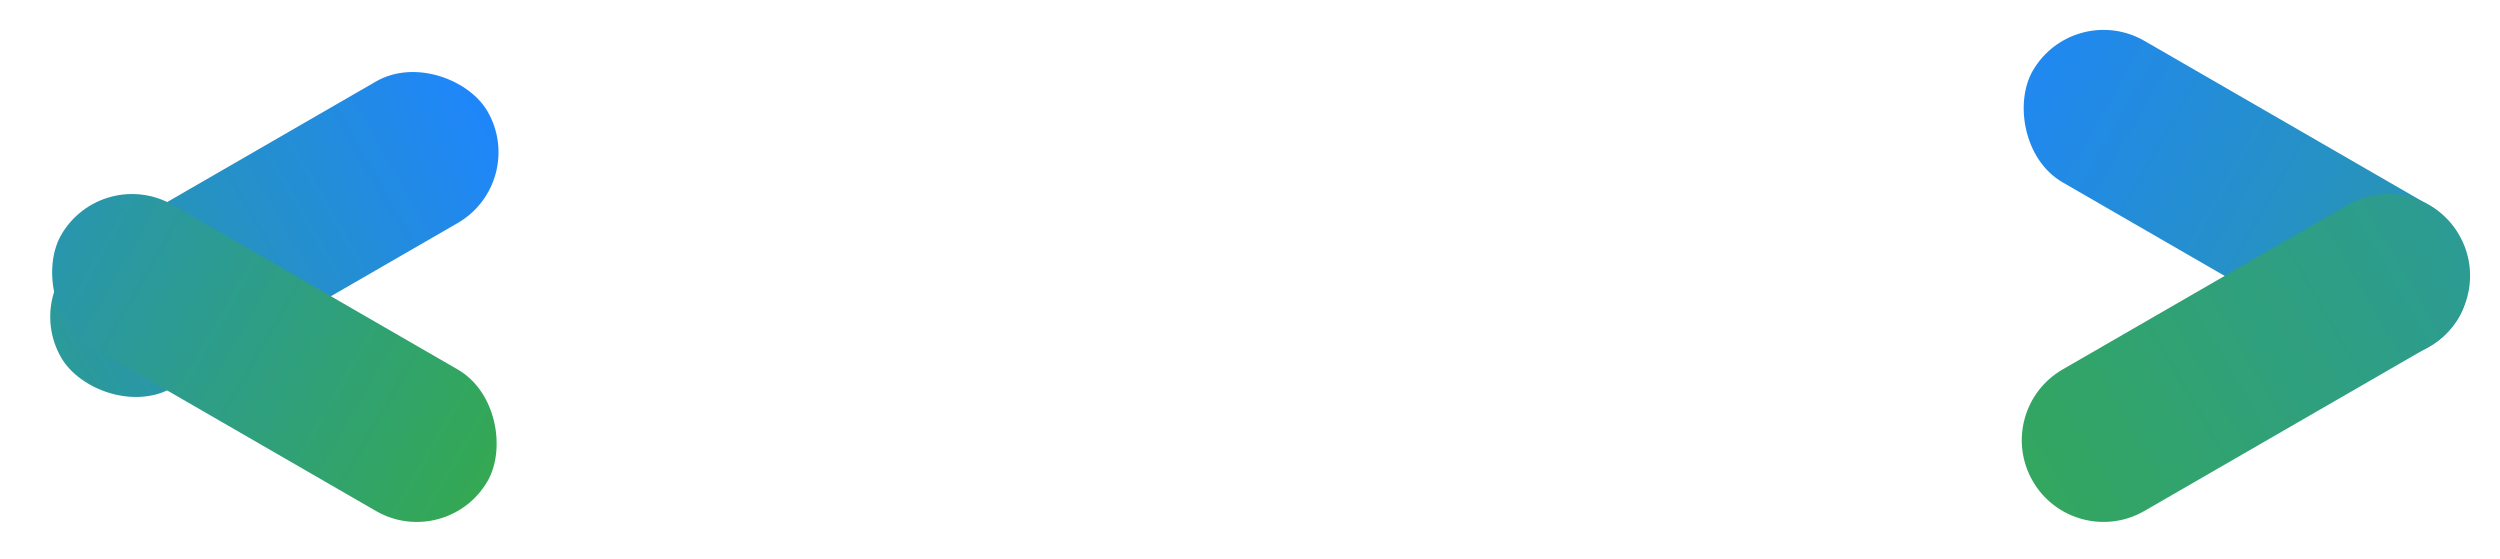 <svg width="246" height="55" viewBox="0 0 246 55" fill="none" xmlns="http://www.w3.org/2000/svg">
<rect width="48.447" height="16.081" rx="8.041" transform="matrix(-0.866 -0.5 0.5 -0.866 237.959 38.149)" fill="url(#paint0_linear_1204_6)"/>
<path d="M241.978 23.114C244.199 26.96 242.881 31.878 239.035 34.098L211.005 50.28C207.159 52.5 202.241 51.182 200.021 47.337V47.337C197.8 43.491 199.118 38.574 202.964 36.353L230.994 20.171C234.84 17.951 239.758 19.269 241.978 23.114V23.114Z" fill="url(#paint1_linear_1204_6)"/>
<g filter="url(#filter0_d_1204_6)">
<rect width="48.447" height="16.082" rx="8.041" transform="matrix(0.866 -0.5 0.5 0.866 2 24.224)" fill="url(#paint2_linear_1204_6)"/>
</g>
<rect width="48.447" height="16.082" rx="8.041" transform="matrix(0.866 0.5 -0.5 0.866 10.044 16.151)" fill="url(#paint3_linear_1204_6)"/>
<defs>
<filter id="filter0_d_1204_6" x="0.942" y="2.942" width="52.112" height="40.268" filterUnits="userSpaceOnUse" color-interpolation-filters="sRGB">
<feFlood flood-opacity="0" result="BackgroundImageFix"/>
<feColorMatrix in="SourceAlpha" type="matrix" values="0 0 0 0 0 0 0 0 0 0 0 0 0 0 0 0 0 0 127 0" result="hardAlpha"/>
<feOffset dy="4"/>
<feGaussianBlur stdDeviation="2"/>
<feComposite in2="hardAlpha" operator="out"/>
<feColorMatrix type="matrix" values="0 0 0 0 0 0 0 0 0 0 0 0 0 0 0 0 0 0 0.25 0"/>
<feBlend mode="normal" in2="BackgroundImageFix" result="effect1_dropShadow_1204_6"/>
<feBlend mode="normal" in="SourceGraphic" in2="effect1_dropShadow_1204_6" result="shape"/>
</filter>
<linearGradient id="paint0_linear_1204_6" x1="48.447" y1="8.041" x2="0" y2="8.041" gradientUnits="userSpaceOnUse">
<stop stop-color="#2088F0"/>
<stop offset="1" stop-color="#2A97A7"/>
</linearGradient>
<linearGradient id="paint1_linear_1204_6" x1="200.021" y1="47.337" x2="241.976" y2="23.112" gradientUnits="userSpaceOnUse">
<stop stop-color="#33A65F"/>
<stop offset="1" stop-color="#2C9B94"/>
</linearGradient>
<linearGradient id="paint2_linear_1204_6" x1="0" y1="8.041" x2="48.447" y2="8.041" gradientUnits="userSpaceOnUse">
<stop stop-color="#2B9A99"/>
<stop offset="1" stop-color="#1F86FB"/>
</linearGradient>
<linearGradient id="paint3_linear_1204_6" x1="0" y1="8.041" x2="48.447" y2="8.041" gradientUnits="userSpaceOnUse">
<stop stop-color="#2996AD"/>
<stop offset="1" stop-color="#34A853"/>
</linearGradient>
</defs>
</svg>
